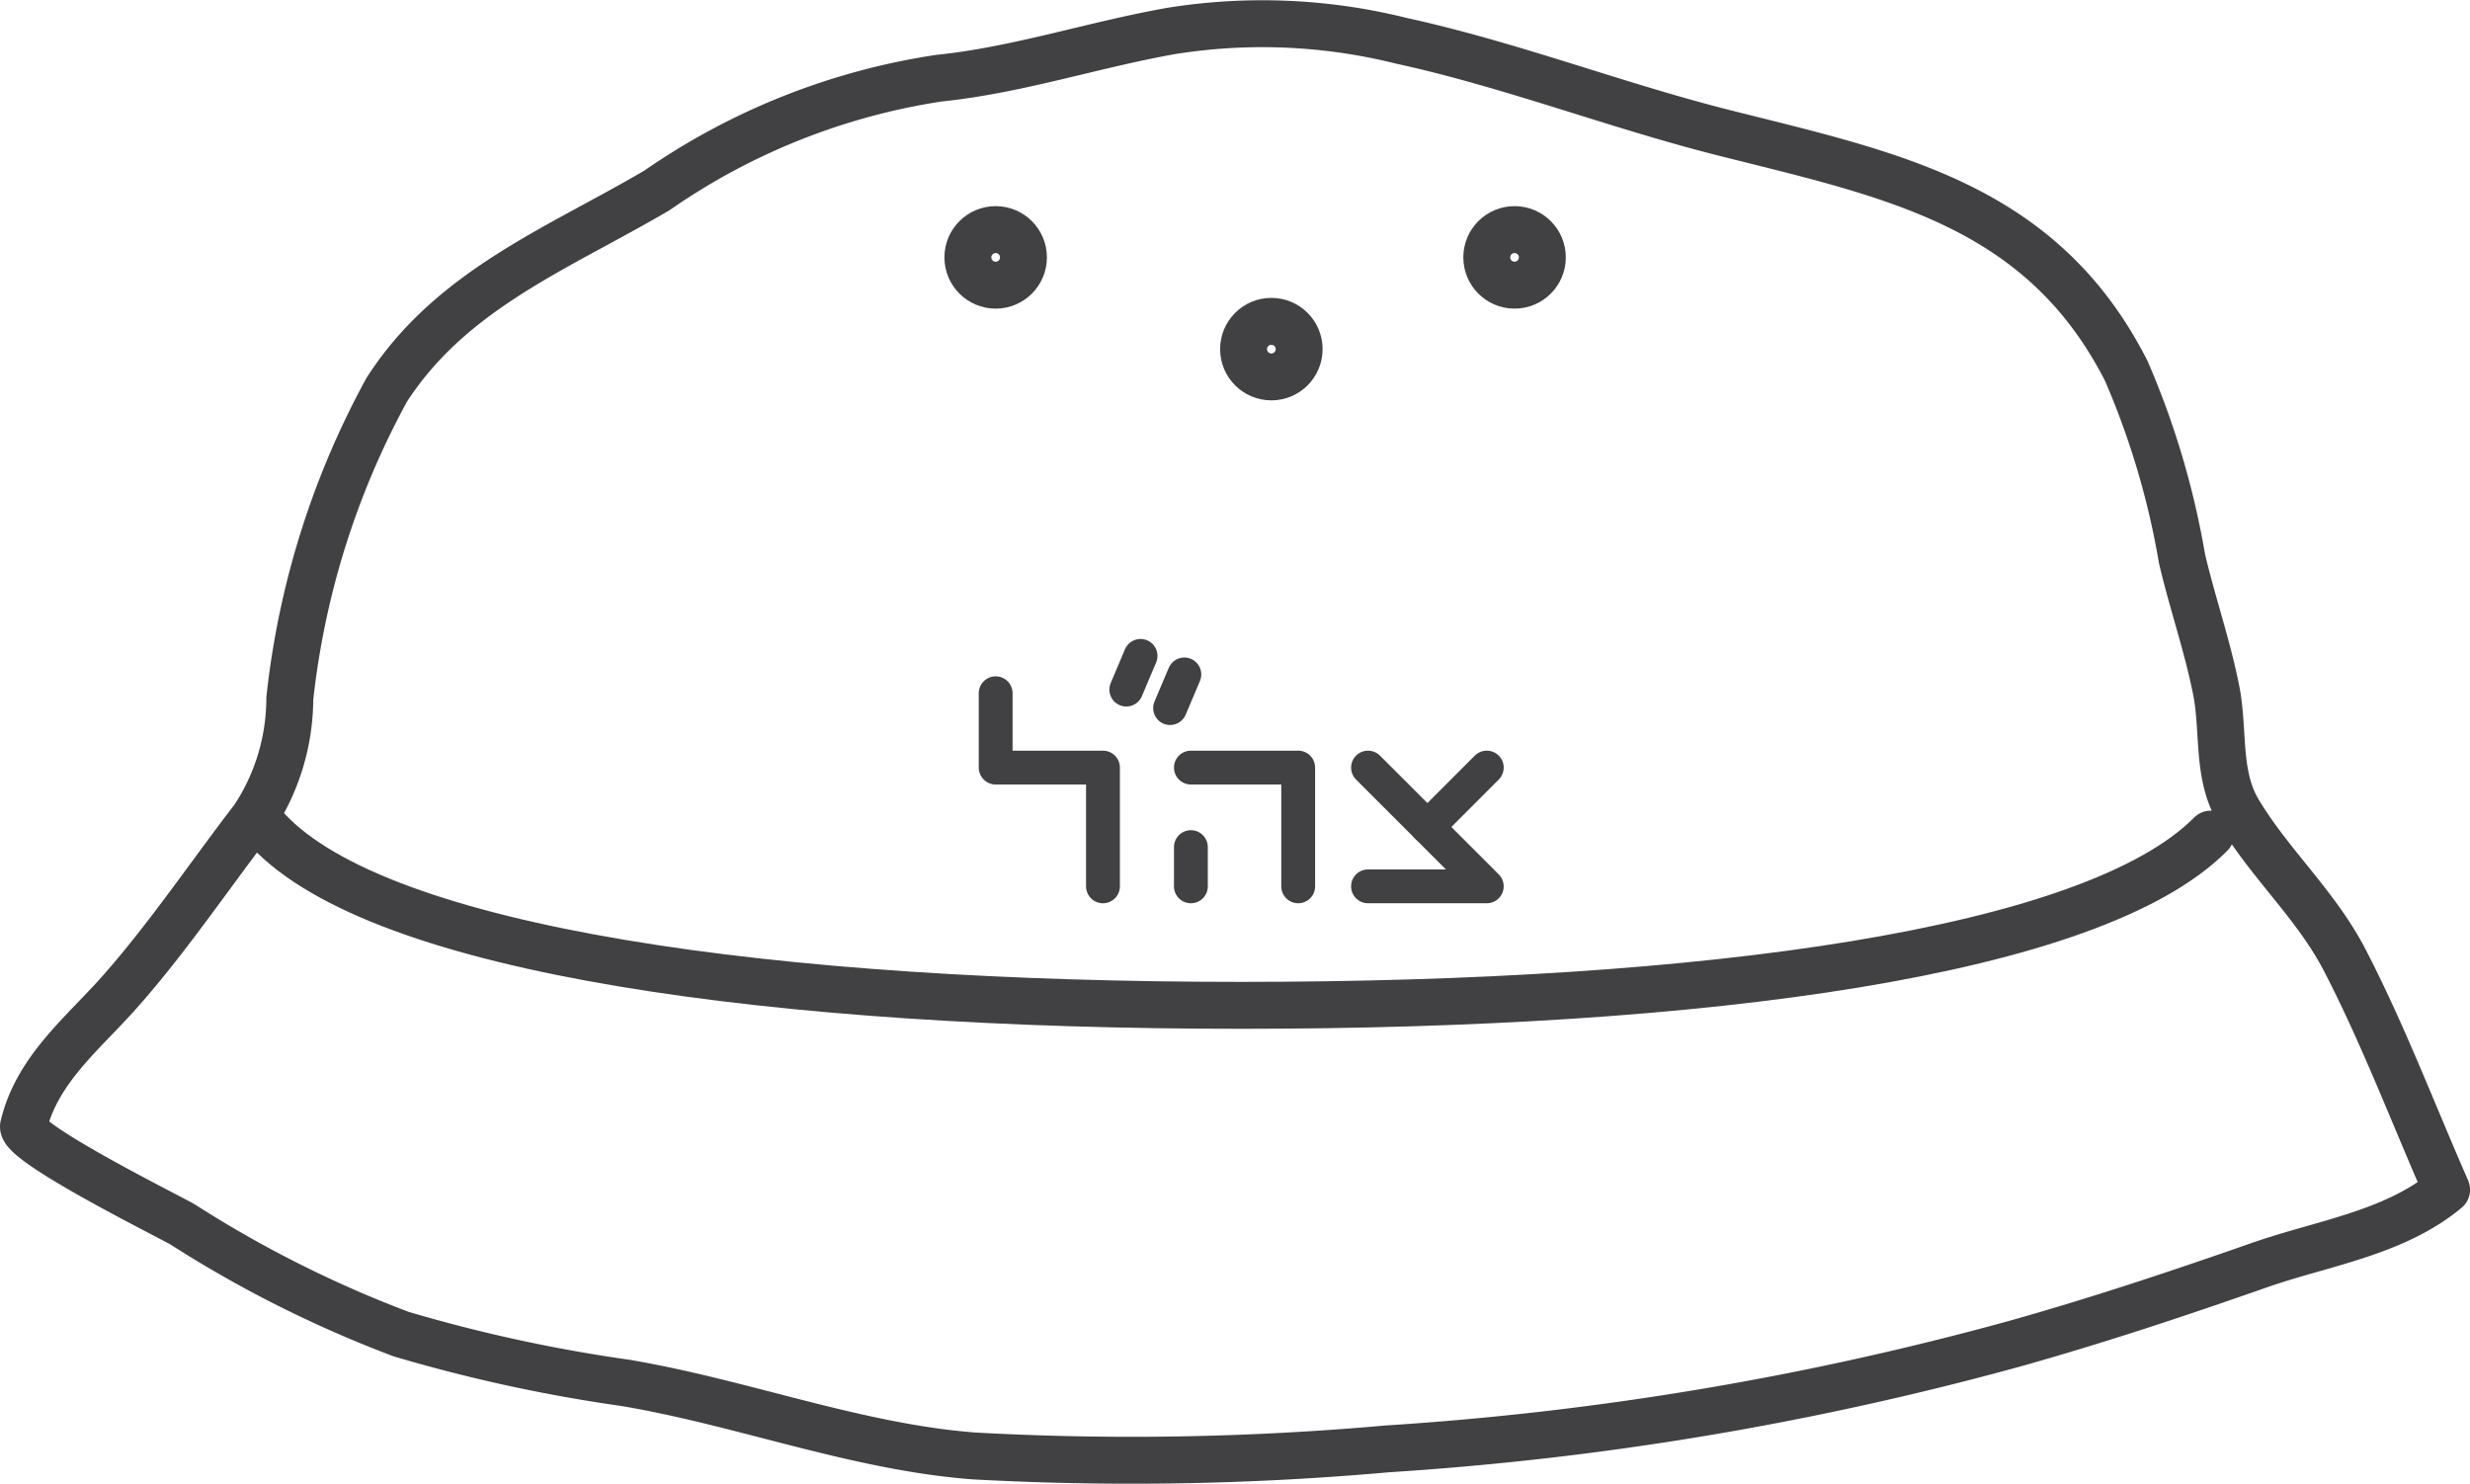 <svg id="ae6872d7-81b3-4d8c-a8c3-0ead12ee31b0" data-name="Layer 1" xmlns="http://www.w3.org/2000/svg" viewBox="0 0 54.76 32.906"><defs><style>.e5110bf5-d246-4633-82fd-c0f2db38e2bc,.eb22ada8-8b0b-440c-9f5b-2f783295d909{fill:none;stroke:#414042;stroke-linecap:round;stroke-linejoin:round;}.e5110bf5-d246-4633-82fd-c0f2db38e2bc{stroke-width:1.04px;}.eb22ada8-8b0b-440c-9f5b-2f783295d909{stroke-width:0.75px;}</style></defs><path class="e5110bf5-d246-4633-82fd-c0f2db38e2bc" d="M3.734,20.67c.644-.839,1.257-1.71,1.895-2.539a4.838,4.838,0,0,0,.796-2.643A18.387,18.387,0,0,1,8.574,8.642c1.434-2.228,3.799-3.133,5.991-4.421A14.84,14.84,0,0,1,20.819,1.733C22.567,1.554,24.242.99,25.968.686a12.759,12.759,0,0,1,5.096.217c2.437.532,4.756,1.436,7.168,2.044,3.692.931,7.025,1.574,8.907,5.275a18.086,18.086,0,0,1,1.237,4.168c.23.978.563,1.931.758,2.917.178.903.007,1.87.493,2.682.701,1.171,1.72,2.07,2.355,3.295.85,1.64,1.517,3.401,2.259,5.092-1.164.968-2.758,1.184-4.148,1.671-1.81.634-3.625,1.238-5.473,1.755a68.896,68.896,0,0,1-13.865,2.319,63.804,63.804,0,0,1-9.158.157c-2.609-.198-5.128-1.18-7.725-1.619a34.507,34.507,0,0,1-4.981-1.083,25.979,25.979,0,0,1-4.841-2.43C3.694,26.941.435,25.326.522,24.964c.3-1.253,1.308-2.045,2.12-2.959C3.021,21.578,3.382,21.129,3.734,20.67Z"/><polyline class="eb22ada8-8b0b-440c-9f5b-2f783295d909" points="30.329 17.017 32.962 19.65 30.329 19.65"/><line class="eb22ada8-8b0b-440c-9f5b-2f783295d909" x1="31.646" y1="18.334" x2="32.962" y2="17.017"/><polyline class="eb22ada8-8b0b-440c-9f5b-2f783295d909" points="28.781 19.65 28.781 17.017 26.402 17.017"/><polyline class="eb22ada8-8b0b-440c-9f5b-2f783295d909" points="24.453 19.65 24.453 17.017 22.074 17.017 22.074 15.369"/><line class="eb22ada8-8b0b-440c-9f5b-2f783295d909" x1="26.402" y1="18.78" x2="26.402" y2="19.65"/><line class="eb22ada8-8b0b-440c-9f5b-2f783295d909" x1="26.257" y1="14.952" x2="25.941" y2="15.698"/><line class="eb22ada8-8b0b-440c-9f5b-2f783295d909" x1="25.286" y1="14.541" x2="24.97" y2="15.288"/><path class="e5110bf5-d246-4633-82fd-c0f2db38e2bc" d="M5.941,18.407c2.504,2.679,11.215,3.881,21.576,3.881,10.252,0,18.888-1.16,21.495-3.796"/><circle class="e5110bf5-d246-4633-82fd-c0f2db38e2bc" cx="22.074" cy="5.706" r="0.616"/><circle class="e5110bf5-d246-4633-82fd-c0f2db38e2bc" cx="28.186" cy="7.74" r="0.616"/><circle class="e5110bf5-d246-4633-82fd-c0f2db38e2bc" cx="33.578" cy="5.706" r="0.616"/></svg>